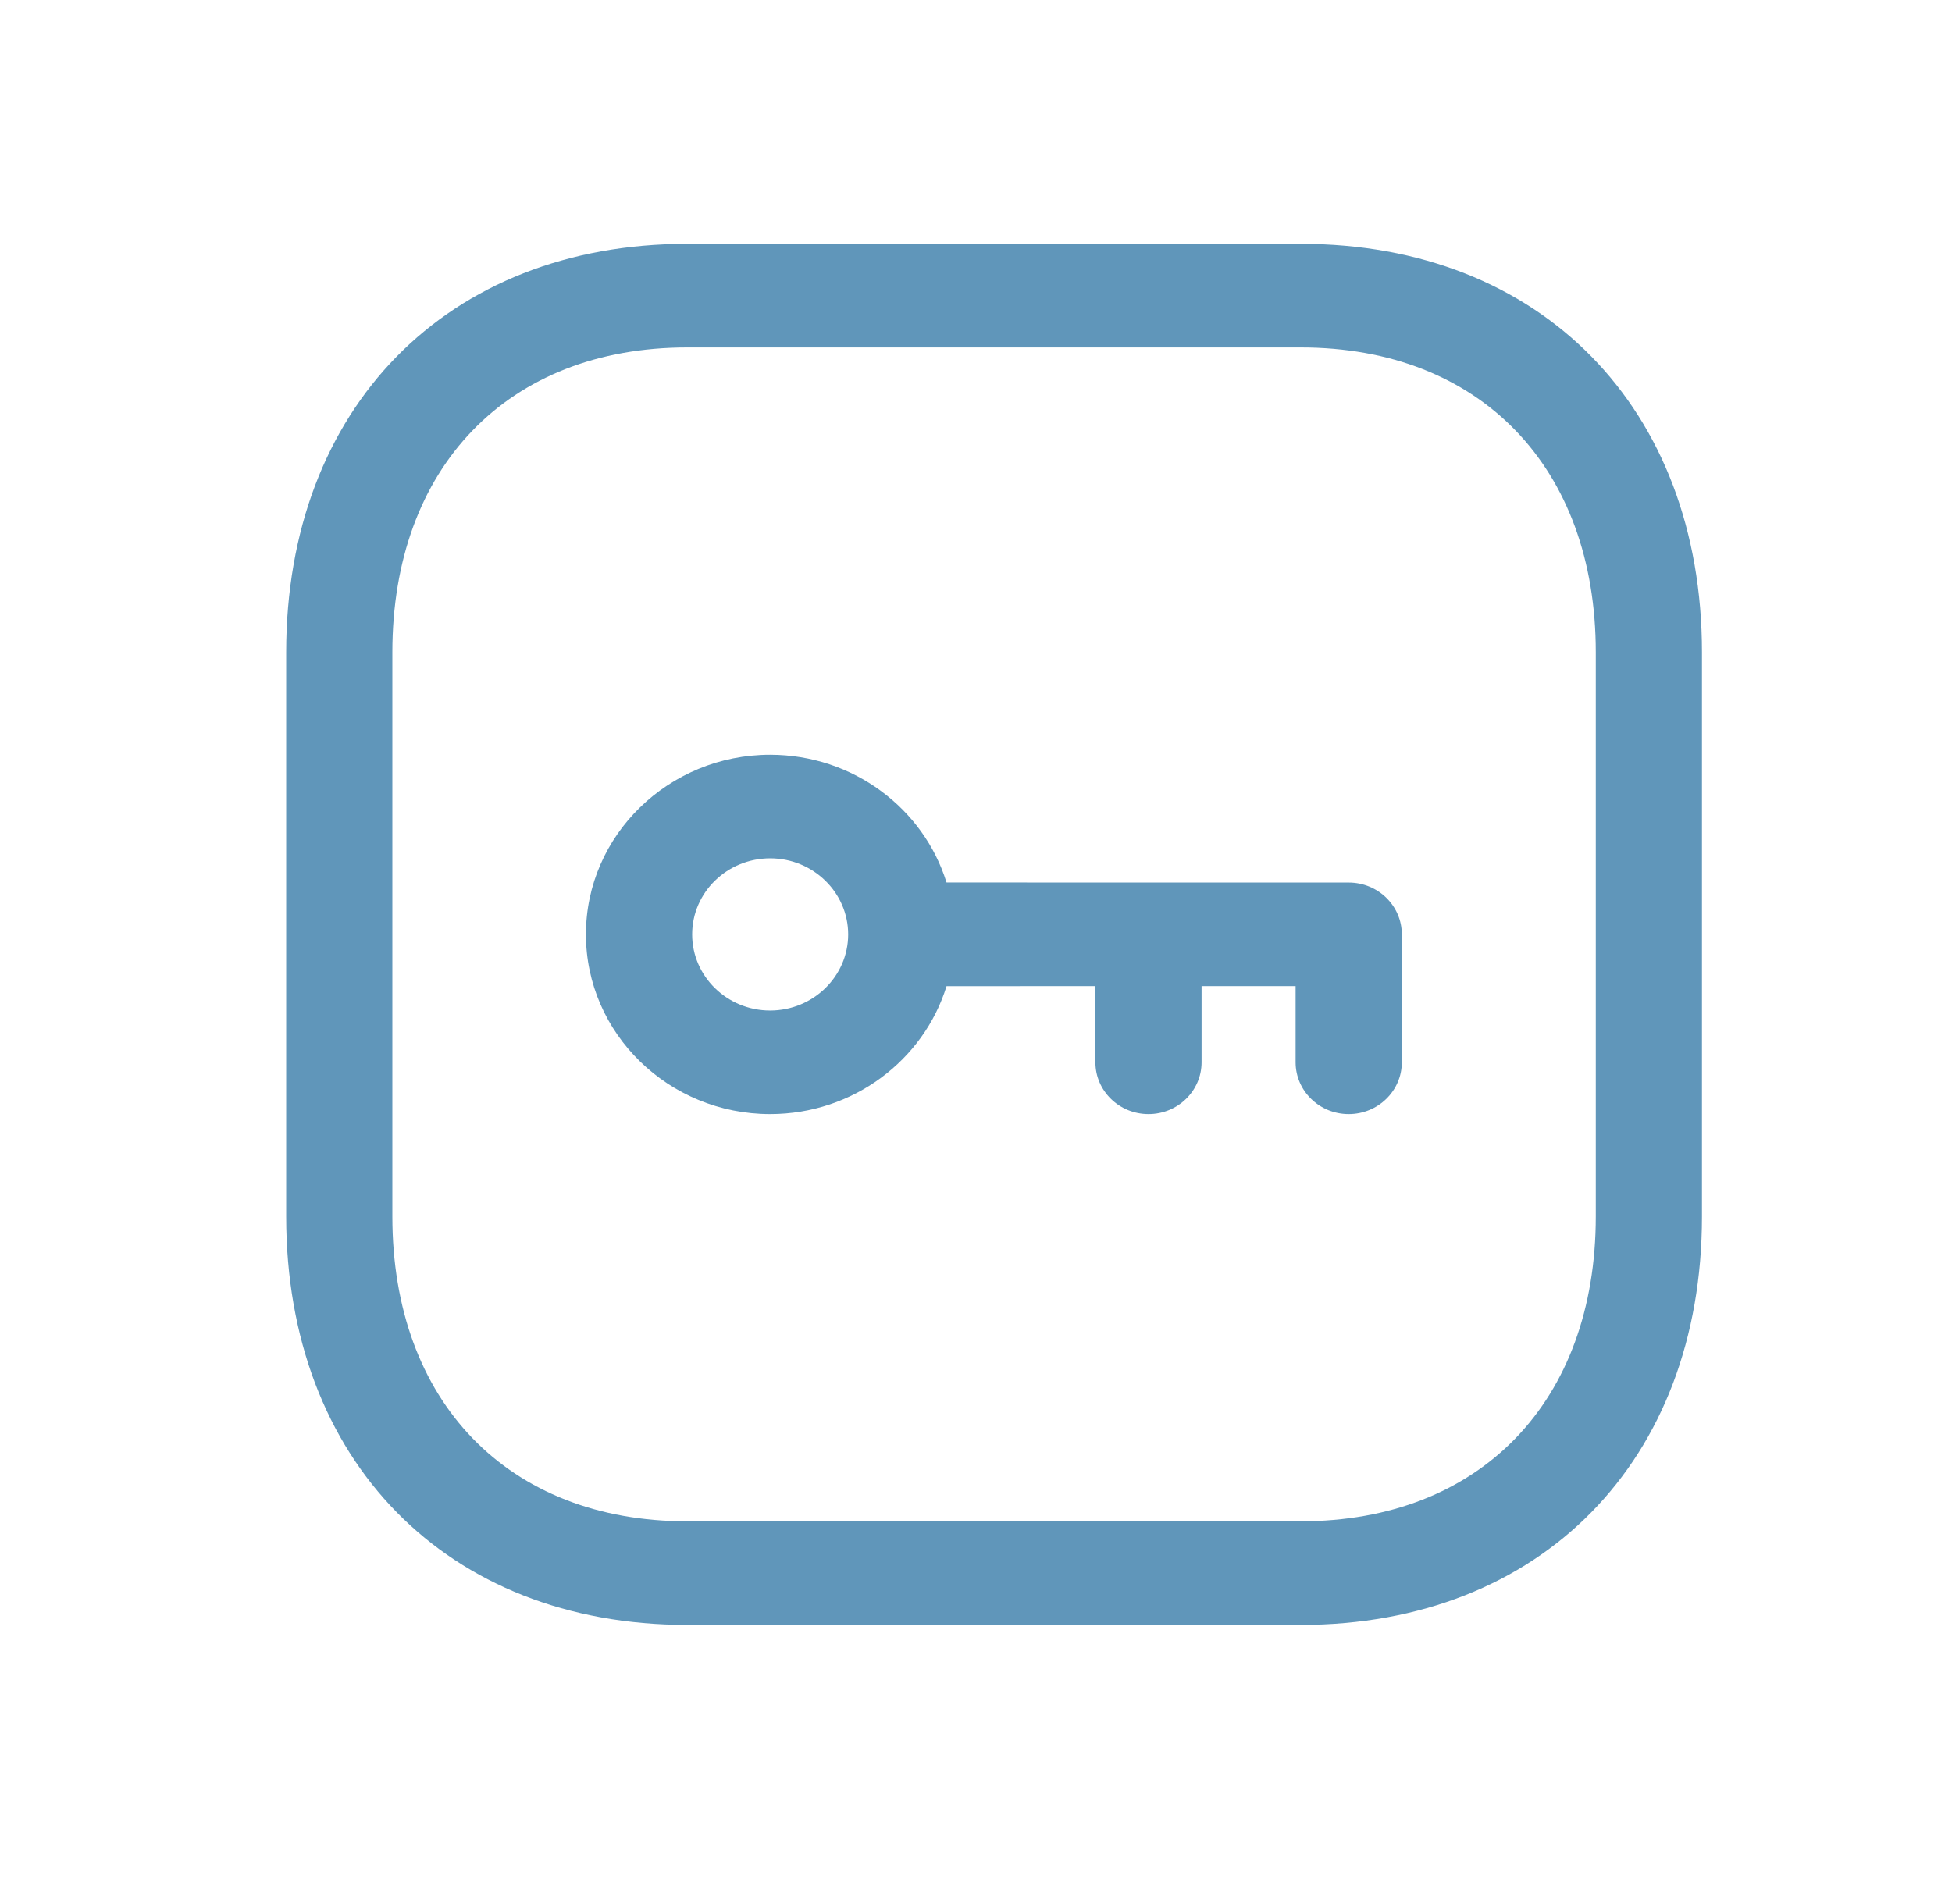 <svg width="41" height="40" viewBox="0 0 41 40" fill="none" xmlns="http://www.w3.org/2000/svg">
<path fill-rule="evenodd" clip-rule="evenodd" d="M27.324 5.123C32.363 5.123 35.748 8.573 35.748 13.705V25.554C35.748 30.686 32.363 34.136 27.321 34.136H14.432C9.395 34.136 6.011 30.686 6.011 25.554V13.705C6.011 8.573 9.395 5.123 14.432 5.123H27.324ZM27.324 7.299H14.432C10.672 7.299 8.241 9.813 8.241 13.705V25.554C8.241 29.446 10.672 31.96 14.432 31.96H27.321C31.086 31.96 33.518 29.446 33.518 25.554V13.705C33.518 9.813 31.086 7.299 27.324 7.299ZM16.176 15.856C17.924 15.857 19.401 16.989 19.881 18.54L28.328 18.541C28.944 18.541 29.444 19.028 29.444 19.629V22.317C29.444 22.917 28.944 23.405 28.328 23.405C27.713 23.405 27.213 22.917 27.213 22.317V20.717L25.238 20.716L25.238 22.317C25.238 22.917 24.739 23.405 24.123 23.405C23.508 23.405 23.008 22.917 23.008 22.317L23.007 20.716L19.881 20.718C19.402 22.27 17.922 23.405 16.176 23.405C14.043 23.405 12.307 21.71 12.307 19.63C12.307 17.549 14.043 15.856 16.176 15.856ZM16.179 18.032C15.272 18.032 14.538 18.748 14.538 19.63C14.538 20.512 15.272 21.229 16.176 21.229C17.079 21.229 17.815 20.512 17.815 19.63C17.815 18.75 17.08 18.033 16.179 18.032Z" fill="#6096BA"/>
</svg>
